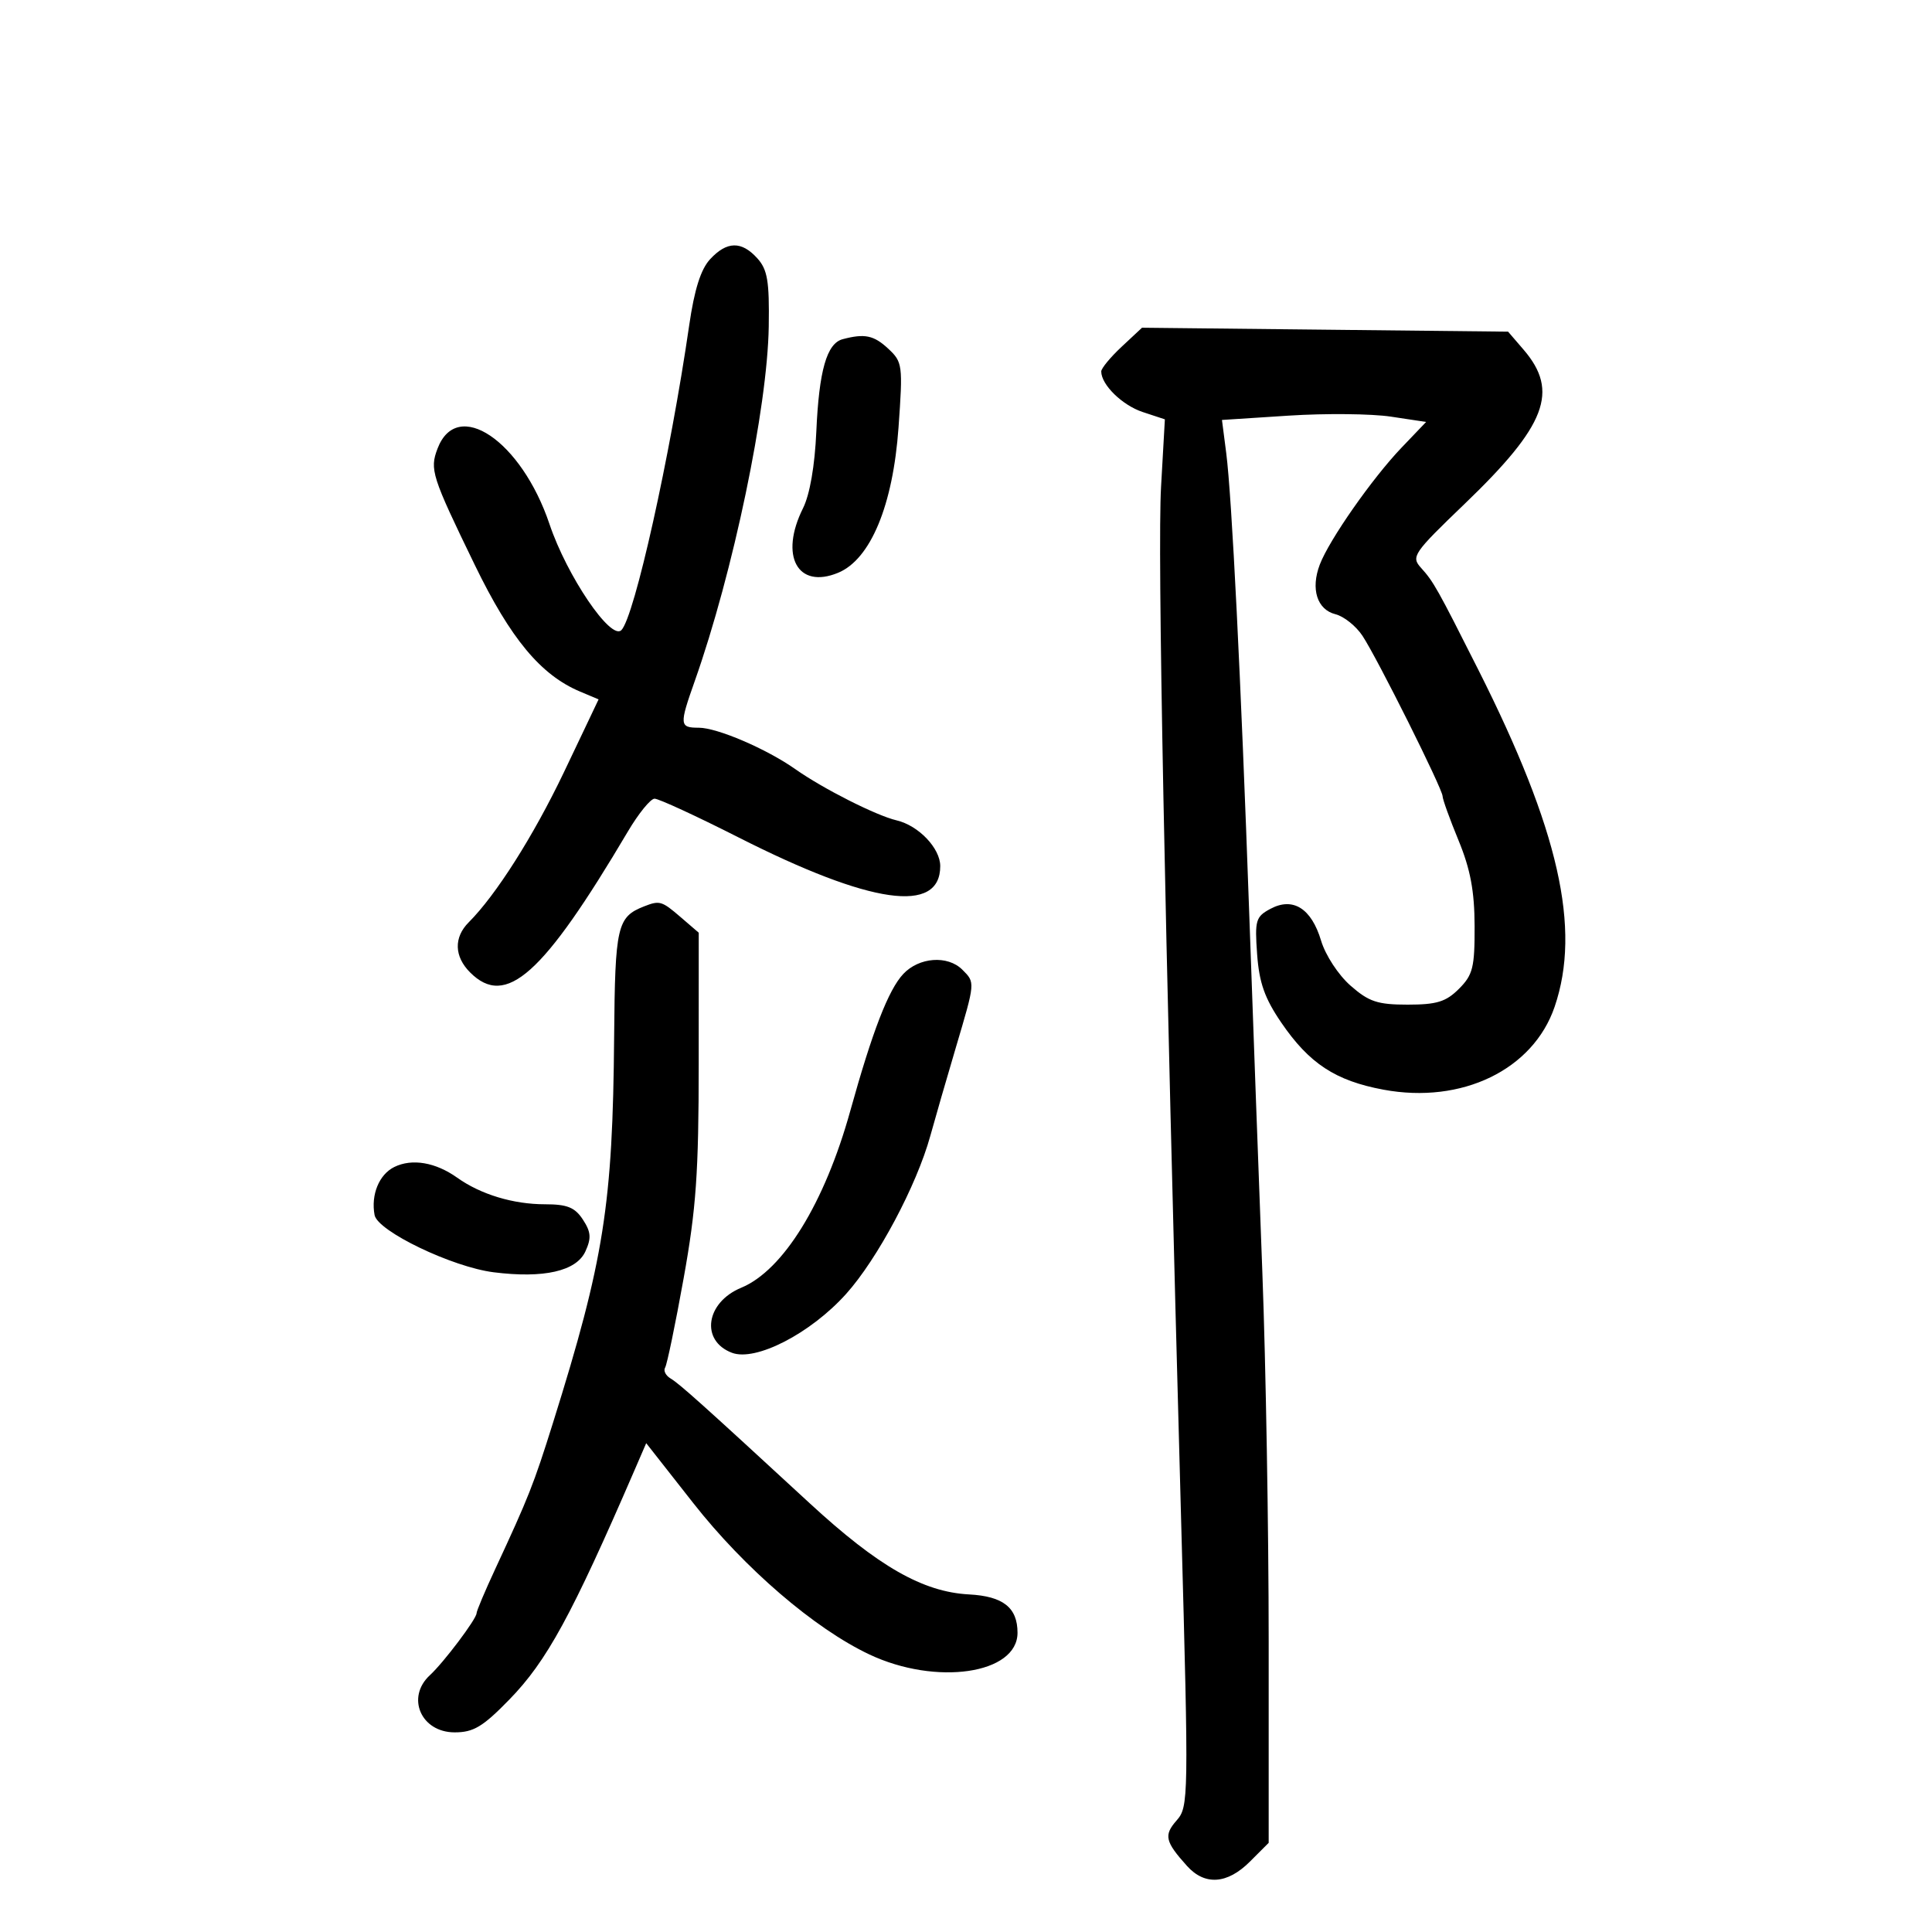 <svg xmlns="http://www.w3.org/2000/svg" width="300" height="300" viewBox="0 0 300 300" version="1.1">
	<path d="M 110.265 40.250 C 108.819 41.811, 107.825 44.951, 107.020 50.500 C 104.071 70.840, 98.512 95.821, 96.484 97.850 C 94.847 99.486, 88.038 89.441, 85.327 81.390 C 80.956 68.407, 70.975 61.674, 67.939 69.660 C 66.703 72.911, 67.031 73.936, 73.714 87.703 C 79.293 99.195, 83.971 104.823, 90.079 107.391 L 92.948 108.598 90.834 113.049 C 89.671 115.497, 88.181 118.625, 87.523 120 C 82.789 129.885, 77.008 138.992, 72.786 143.214 C 70.441 145.559, 70.523 148.523, 73 151 C 78.553 156.553, 84.305 151.413, 97.500 129.109 C 99.150 126.320, 101.012 124.029, 101.637 124.019 C 102.263 124.008, 108.113 126.706, 114.637 130.012 C 135.233 140.451, 146 141.988, 146 134.489 C 146 131.713, 142.635 128.186, 139.222 127.385 C 136.048 126.639, 127.812 122.474, 123.500 119.435 C 119.049 116.297, 111.370 113, 108.511 113 C 105.504 113, 105.467 112.582, 107.870 105.788 C 113.851 88.874, 119.179 63.346, 119.371 50.681 C 119.478 43.646, 119.178 41.861, 117.595 40.109 C 115.142 37.394, 112.870 37.437, 110.265 40.250 M 174.166 53.845 C 172.425 55.472, 171 57.197, 171 57.679 C 171 59.741, 174.261 62.931, 177.444 63.981 L 180.881 65.116 180.287 75.618 C 179.721 85.598, 180.800 140.990, 183.430 237 C 184.590 279.340, 184.571 280.558, 182.706 282.676 C 180.686 284.971, 180.912 285.961, 184.323 289.750 C 187.083 292.816, 190.579 292.575, 194.077 289.077 L 197 286.154 197 254.827 C 197.001 237.597, 196.557 211.800, 196.015 197.500 C 195.472 183.200, 194.559 158.225, 193.985 142 C 192.688 105.335, 191.278 77.098, 190.409 70.355 L 189.746 65.210 200.123 64.539 C 205.830 64.171, 212.963 64.241, 215.974 64.695 L 221.448 65.520 217.632 69.510 C 213.078 74.272, 206.396 83.829, 204.936 87.669 C 203.498 91.450, 204.512 94.661, 207.369 95.378 C 208.681 95.707, 210.572 97.219, 211.572 98.738 C 213.901 102.278, 223.999 122.501, 224.005 123.638 C 224.007 124.112, 225.121 127.200, 226.481 130.500 C 228.322 134.969, 228.959 138.361, 228.976 143.795 C 228.997 150.225, 228.709 151.382, 226.545 153.545 C 224.533 155.558, 223.098 156, 218.580 156 C 213.903 156, 212.561 155.553, 209.707 153.048 C 207.817 151.388, 205.817 148.331, 205.137 146.064 C 203.634 141.047, 200.772 139.249, 197.271 141.123 C 194.988 142.345, 194.825 142.901, 195.206 148.176 C 195.526 152.596, 196.379 155.015, 198.945 158.774 C 203.290 165.141, 207.364 167.817, 214.824 169.204 C 227.004 171.470, 238.072 166.107, 241.405 156.325 C 245.542 144.184, 242.067 128.843, 229.552 104 C 223.184 91.361, 222.599 90.319, 220.660 88.177 C 219.083 86.435, 219.432 85.923, 227.455 78.216 C 240.112 66.058, 242.134 60.757, 236.581 54.297 L 234.176 51.500 205.754 51.194 L 177.332 50.888 174.166 53.845 M 130.849 52.670 C 128.378 53.326, 127.175 57.543, 126.758 67.012 C 126.524 72.324, 125.747 76.800, 124.692 78.916 C 121 86.317, 123.849 91.548, 130.150 88.938 C 135.181 86.854, 138.665 78.463, 139.523 66.367 C 140.209 56.686, 140.148 56.215, 137.930 54.149 C 135.688 52.060, 134.266 51.763, 130.849 52.670 M 100.018 140.740 C 95.829 142.384, 95.505 143.791, 95.363 160.929 C 95.147 187.097, 93.792 195.653, 85.860 220.960 C 82.869 230.500, 82.104 232.437, 76.875 243.687 C 75.294 247.090, 74 250.157, 74 250.504 C 74 251.379, 68.898 258.155, 66.761 260.117 C 63.015 263.558, 65.367 269, 70.600 269 C 73.529 269, 74.976 268.132, 79.100 263.897 C 84.902 257.941, 88.771 250.849, 98.525 228.297 L 100.343 224.094 107.627 233.369 C 115.623 243.552, 126.474 252.881, 135 256.905 C 145.363 261.795, 158 259.944, 158 253.536 C 158 249.626, 155.768 247.863, 150.457 247.580 C 143.295 247.198, 136.359 243.228, 125.740 233.434 C 109.125 218.111, 105.519 214.877, 104.122 214.045 C 103.364 213.593, 102.985 212.833, 103.281 212.355 C 103.576 211.877, 104.870 205.639, 106.155 198.493 C 108.101 187.676, 108.493 182.095, 108.496 165.165 L 108.500 144.831 105.694 142.415 C 102.761 139.890, 102.431 139.793, 100.018 140.740 M 140.247 151.250 C 137.952 153.707, 135.470 160.126, 132.030 172.500 C 128.047 186.829, 121.612 197.261, 115.091 199.962 C 109.581 202.245, 108.732 208.187, 113.649 210.057 C 117.336 211.458, 125.850 207.073, 131.379 200.924 C 136.250 195.505, 142.332 184.091, 144.459 176.374 C 145.198 173.693, 146.972 167.556, 148.401 162.735 C 151.460 152.418, 151.446 152.589, 149.429 150.571 C 147.153 148.296, 142.699 148.625, 140.247 151.250 M 61.228 181.208 C 58.868 182.369, 57.575 185.517, 58.165 188.671 C 58.633 191.178, 70.224 196.749, 76.657 197.558 C 84.444 198.538, 89.504 197.385, 90.904 194.311 C 91.845 192.247, 91.769 191.297, 90.511 189.377 C 89.269 187.480, 88.079 187, 84.626 187 C 79.696 187, 74.645 185.471, 71 182.875 C 67.636 180.479, 63.980 179.855, 61.228 181.208" stroke="none" fill="black" fill-rule="evenodd"/>
</svg>
